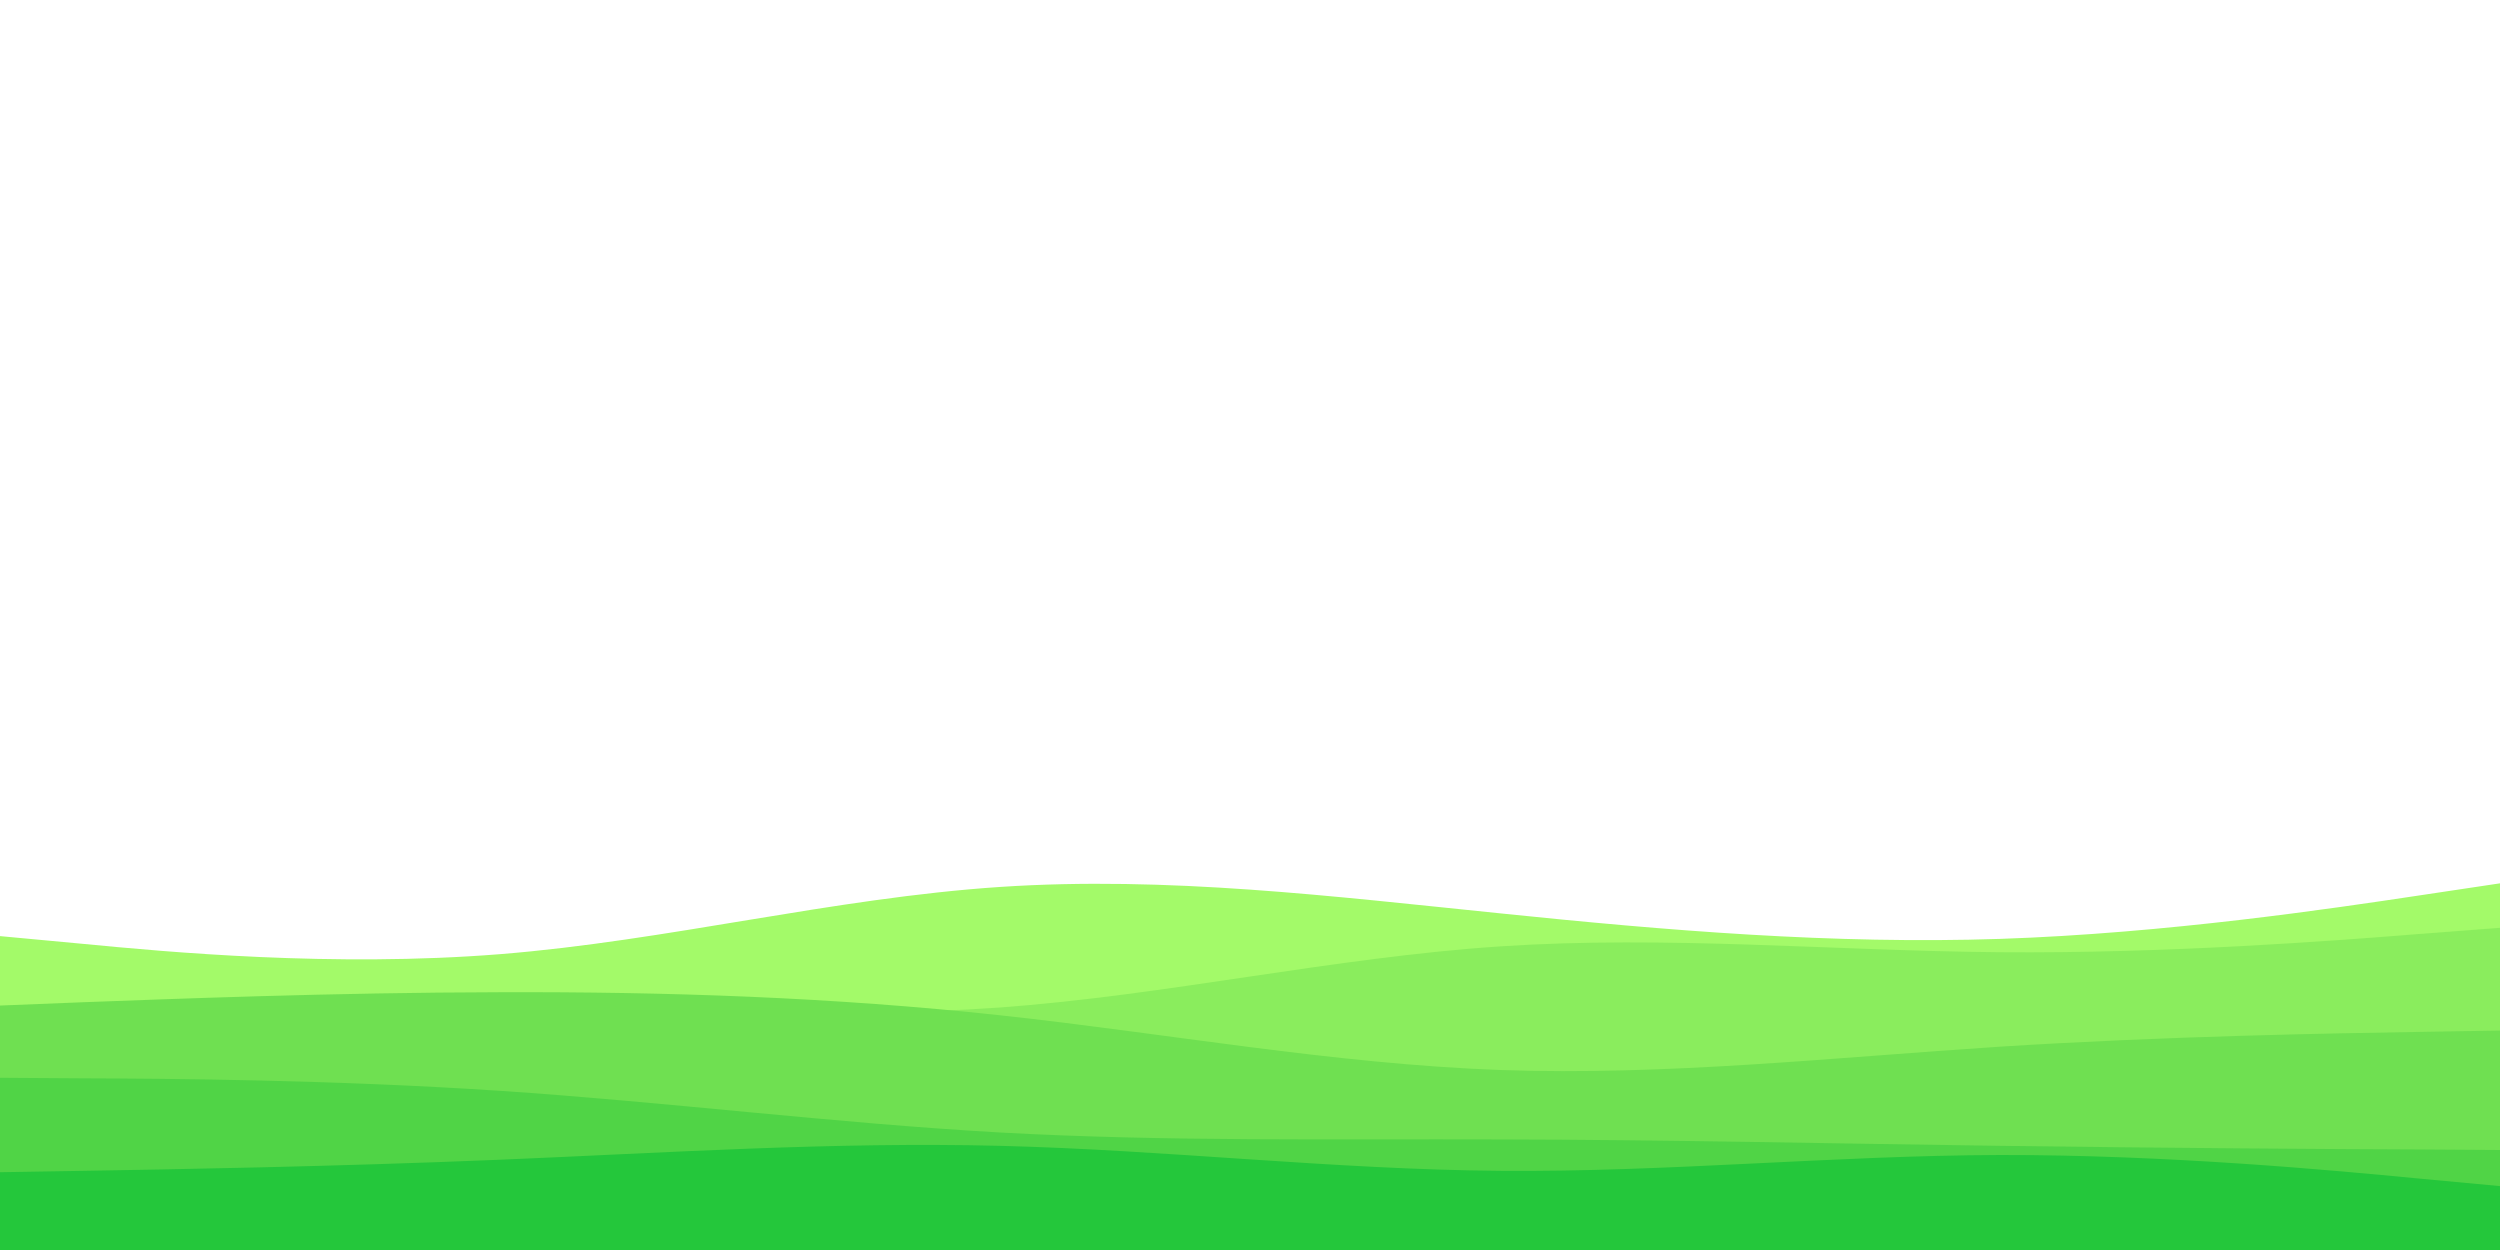 <svg id="visual" viewBox="0 0 900 450" width="900" height="450" xmlns="http://www.w3.org/2000/svg" xmlns:xlink="http://www.w3.org/1999/xlink" version="1.1"><rect x="0" y="0" width="900" height="450" fill="#ffffff"></rect><path d="M0 337L30 339.8C60 342.7 120 348.3 180 343.5C240 338.7 300 323.3 360 319.3C420 315.3 480 322.7 540 328.8C600 335 660 340 720 338C780 336 840 327 870 322.5L900 318L900 451L870 451C840 451 780 451 720 451C660 451 600 451 540 451C480 451 420 451 360 451C300 451 240 451 180 451C120 451 60 451 30 451L0 451Z" fill="#a3fa69"></path><path d="M0 363L30 362C60 361 120 359 180 360.5C240 362 300 367 360 362.7C420 358.3 480 344.7 540 340.7C600 336.7 660 342.3 720 342.8C780 343.3 840 338.7 870 336.3L900 334L900 451L870 451C840 451 780 451 720 451C660 451 600 451 540 451C480 451 420 451 360 451C300 451 240 451 180 451C120 451 60 451 30 451L0 451Z" fill="#8aed5d"></path><path d="M0 362L30 360.8C60 359.7 120 357.3 180 357.2C240 357 300 359 360 365.5C420 372 480 383 540 385.2C600 387.3 660 380.7 720 376.8C780 373 840 372 870 371.5L900 371L900 451L870 451C840 451 780 451 720 451C660 451 600 451 540 451C480 451 420 451 360 451C300 451 240 451 180 451C120 451 60 451 30 451L0 451Z" fill="#6fe051"></path><path d="M0 388L30 388.2C60 388.3 120 388.7 180 392.7C240 396.7 300 404.3 360 407.7C420 411 480 410 540 410.2C600 410.3 660 411.7 720 412.5C780 413.3 840 413.7 870 413.8L900 414L900 451L870 451C840 451 780 451 720 451C660 451 600 451 540 451C480 451 420 451 360 451C300 451 240 451 180 451C120 451 60 451 30 451L0 451Z" fill="#50d446"></path><path d="M0 422L30 421.5C60 421 120 420 180 417.5C240 415 300 411 360 412.5C420 414 480 421 540 421.5C600 422 660 416 720 415.8C780 415.7 840 421.3 870 424.2L900 427L900 451L870 451C840 451 780 451 720 451C660 451 600 451 540 451C480 451 420 451 360 451C300 451 240 451 180 451C120 451 60 451 30 451L0 451Z" fill="#24c73b"></path></svg>